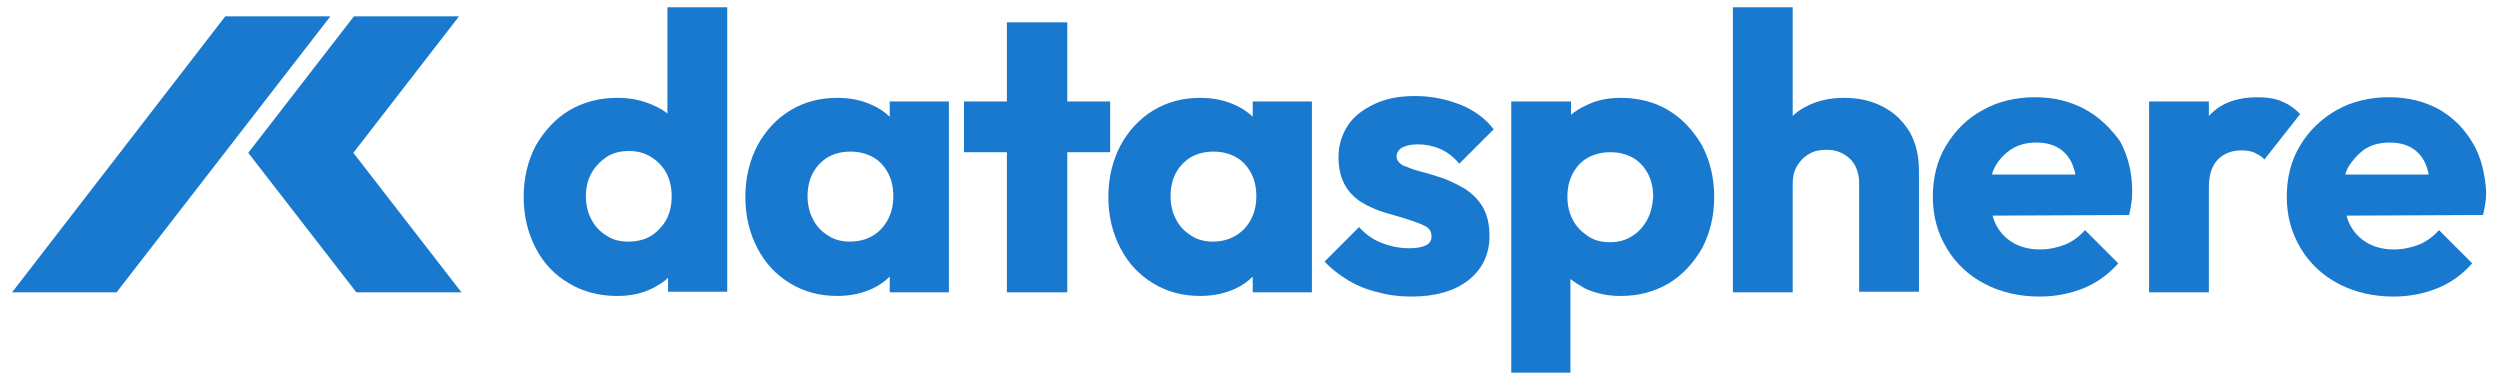 <?xml version="1.0" encoding="utf-8"?>
<!-- Generator: Adobe Illustrator 27.3.1, SVG Export Plug-In . SVG Version: 6.00 Build 0)  -->
<svg version="1.1" id="Ebene_1" xmlns="http://www.w3.org/2000/svg" xmlns:xlink="http://www.w3.org/1999/xlink" x="0px" y="0px"
	 viewBox="0 0 413.9 62.4" style="enable-background:new 0 0 413.9 62.4;" xml:space="preserve">
<style type="text/css">
	.st0{fill:#1979CE;}
</style>
<g>
	<g>
		<path id="Pfad_30_00000047032371262762576950000005726884620975632262_" class="st0" d="M37.3,2.7h17.4L19.3,48.4H2L37.3,2.7z"/>
		<path id="Pfad_32_00000070118780173317505910000007336741407199981727_" class="st0" d="M58.6,2.7H76L58.5,25.3l17.9,23.1H59
			L41.1,25.3L58.6,2.7z"/>
	</g>
	<g>
		<path class="st0" d="M110.5,18.8c-0.7-0.6-1.5-1-2.4-1.4c-1.8-0.8-3.7-1.2-5.9-1.2c-3,0-5.6,0.7-8,2.1c-2.3,1.4-4.1,3.4-5.5,5.8
			c-1.3,2.5-2,5.3-2,8.5s0.7,6,2,8.5s3.1,4.4,5.5,5.8c2.3,1.4,5,2.1,8,2.1c2.2,0,4.1-0.4,5.9-1.3c0.9-0.5,1.8-1,2.5-1.7v2.3h9.8V1.2
			h-9.9V18.8z M107.7,39.1c-1,0.6-2.3,0.9-3.7,0.9c-1.3,0-2.6-0.3-3.6-1c-1.1-0.7-1.9-1.5-2.5-2.7c-0.6-1.1-0.9-2.4-0.9-3.8
			s0.3-2.7,0.9-3.8c0.6-1.1,1.5-2,2.5-2.7c1.1-0.7,2.3-1,3.7-1c1.4,0,2.6,0.3,3.7,1s1.9,1.5,2.5,2.6s0.9,2.4,0.9,3.9
			s-0.3,2.8-0.9,3.9C109.6,37.6,108.7,38.5,107.7,39.1z"/>
		<path class="st0" d="M147.4,19.4c-0.9-0.8-1.8-1.5-3-2c-1.7-0.8-3.6-1.2-5.8-1.2c-2.9,0-5.5,0.7-7.8,2.1s-4.1,3.4-5.4,5.8
			c-1.3,2.5-2,5.3-2,8.5s0.7,6,2,8.5s3.1,4.4,5.4,5.8s4.9,2.1,7.8,2.1c2.1,0,4.1-0.4,5.8-1.2c1.1-0.5,2.1-1.2,2.9-2v2.6h9.8V16.8
			h-9.8v2.6H147.4z M140.7,40c-1.3,0-2.6-0.3-3.6-1c-1.1-0.7-1.9-1.5-2.5-2.7c-0.6-1.1-0.9-2.4-0.9-3.8c0-1.5,0.3-2.8,0.9-3.9
			c0.6-1.1,1.5-2,2.5-2.6c1.1-0.6,2.3-0.9,3.7-0.9s2.6,0.3,3.7,0.9c1.1,0.6,1.9,1.5,2.5,2.6s0.9,2.4,0.9,3.9c0,2.2-0.7,4-2,5.4
			C144.6,39.3,142.8,40,140.7,40z"/>
		<polygon class="st0" points="183.8,25.2 183.8,16.8 176.7,16.8 176.7,3.7 166.7,3.7 166.7,16.8 159.6,16.8 159.6,25.2 166.7,25.2 
			166.7,48.4 176.7,48.4 176.7,25.2 		"/>
		<path class="st0" d="M207.5,19.4c-0.9-0.8-1.8-1.5-3-2c-1.7-0.8-3.6-1.2-5.8-1.2c-2.9,0-5.5,0.7-7.8,2.1s-4.1,3.4-5.4,5.8
			c-1.3,2.5-2,5.3-2,8.5s0.7,6,2,8.5s3.1,4.4,5.4,5.8s4.9,2.1,7.8,2.1c2.1,0,4.1-0.4,5.8-1.2c1.1-0.5,2.1-1.2,2.9-2v2.6h9.8V16.8
			h-9.8v2.6H207.5z M200.8,40c-1.3,0-2.6-0.3-3.6-1c-1.1-0.7-1.9-1.5-2.5-2.7c-0.6-1.1-0.9-2.4-0.9-3.8c0-1.5,0.3-2.8,0.9-3.9
			c0.6-1.1,1.5-2,2.5-2.6c1.1-0.6,2.3-0.9,3.7-0.9s2.6,0.3,3.7,0.9c1.1,0.6,1.9,1.5,2.5,2.6s0.9,2.4,0.9,3.9c0,2.2-0.7,4-2,5.4
			C204.6,39.3,202.9,40,200.8,40z"/>
		<path class="st0" d="M232.2,24.4c0.6-0.3,1.4-0.5,2.5-0.5c1.2,0,2.4,0.2,3.6,0.7c1.2,0.5,2.3,1.3,3.3,2.5l5.7-5.7
			c-1.4-1.8-3.3-3.2-5.6-4.1s-4.8-1.4-7.4-1.4c-2.6,0-4.8,0.4-6.7,1.3s-3.4,2-4.4,3.5s-1.6,3.3-1.6,5.3c0,1.9,0.4,3.5,1.1,4.7
			c0.7,1.2,1.7,2.2,2.9,2.9s2.4,1.2,3.7,1.6s2.5,0.7,3.7,1.1s2.1,0.7,2.9,1.1c0.8,0.4,1.1,1,1.1,1.8c0,0.6-0.3,1.1-0.9,1.4
			c-0.6,0.3-1.5,0.5-2.7,0.5c-1.7,0-3.2-0.3-4.7-0.9s-2.7-1.5-3.7-2.6l-5.7,5.7c1.1,1.2,2.4,2.2,3.9,3.1c1.5,0.9,3.2,1.6,5,2
			c1.8,0.5,3.6,0.7,5.5,0.7c3.9,0,7.1-0.9,9.4-2.7c2.3-1.8,3.5-4.3,3.5-7.3c0-2-0.4-3.6-1.1-4.8c-0.7-1.2-1.7-2.2-2.9-3
			c-1.2-0.7-2.4-1.3-3.7-1.8c-1.3-0.4-2.5-0.8-3.7-1.1c-1.2-0.3-2.1-0.7-2.9-1c-0.7-0.4-1.1-0.9-1.1-1.6
			C231.3,25.2,231.6,24.7,232.2,24.4z"/>
		<path class="st0" d="M276.3,18.3c-2.3-1.4-5-2.1-8-2.1c-2.1,0-4.1,0.4-5.8,1.3c-0.9,0.4-1.7,0.9-2.4,1.5v-2.2h-9.9v44.9h9.8V46.2
			c0.8,0.6,1.6,1.1,2.5,1.6c1.8,0.8,3.7,1.2,5.8,1.2c3,0,5.6-0.7,8-2.1c2.3-1.4,4.1-3.4,5.5-5.8c1.3-2.5,2-5.3,2-8.5s-0.7-6-2-8.5
			C280.4,21.7,278.6,19.7,276.3,18.3z M272.7,36.4c-0.6,1.1-1.4,2-2.5,2.7s-2.3,1-3.7,1c-1.3,0-2.6-0.3-3.6-1s-1.9-1.5-2.5-2.7
			c-0.6-1.1-0.9-2.4-0.9-3.8c0-1.5,0.3-2.8,0.9-3.9s1.4-2,2.5-2.6s2.3-0.9,3.7-0.9s2.6,0.3,3.7,0.9s1.9,1.5,2.5,2.6s0.9,2.4,0.9,3.9
			C273.6,34,273.3,35.3,272.7,36.4z"/>
		<path class="st0" d="M311.8,17.7c-1.9-1-4-1.5-6.5-1.5c-2.4,0-4.6,0.5-6.4,1.5c-0.8,0.4-1.5,0.9-2.1,1.5v-18h-9.9v47.2h9.9v-18
			c0-1.1,0.2-2,0.7-2.9c0.5-0.8,1.1-1.5,2-2c0.8-0.5,1.8-0.7,2.9-0.7c1.6,0,2.8,0.5,3.9,1.5c1,1,1.5,2.4,1.5,4v18h9.9V28.2
			c0-2.4-0.5-4.5-1.5-6.3C315.1,20.1,313.7,18.7,311.8,17.7z"/>
		<path class="st0" d="M345.2,18.1c-2.4-1.3-5.1-2-8.3-2c-3.2,0-6.1,0.7-8.6,2.1c-2.6,1.4-4.6,3.4-6.1,5.9s-2.2,5.3-2.2,8.5
			c0,3.2,0.8,6,2.3,8.5s3.6,4.5,6.3,5.9s5.7,2.1,9.1,2.1c2.6,0,5.1-0.5,7.3-1.4c2.2-0.9,4.1-2.3,5.7-4.1l-5.5-5.5
			c-1,1.1-2.1,1.9-3.3,2.4c-1.3,0.5-2.7,0.8-4.2,0.8c-1.7,0-3.2-0.4-4.4-1.1s-2.2-1.7-2.9-3.1c-0.2-0.4-0.4-0.9-0.5-1.4l22.6-0.1
			c0.2-0.8,0.3-1.5,0.4-2.2c0.1-0.6,0.1-1.2,0.1-1.8c0-3.1-0.7-5.8-2-8.2C349.5,21.3,347.6,19.4,345.2,18.1z M333,24.7
			c1.1-0.7,2.5-1.1,4.1-1.1c1.5,0,2.7,0.3,3.7,0.9s1.8,1.5,2.3,2.7c0.2,0.5,0.4,1.1,0.5,1.7h-13.8c0.1-0.5,0.3-0.9,0.5-1.3
			C330.9,26.5,331.8,25.5,333,24.7z"/>
		<path class="st0" d="M377.8,16.8c-1.1-0.5-2.5-0.7-4-0.7c-3.5,0-6.2,1-8.1,3.1v-2.4h-9.9v31.6h9.9V31c0-2,0.5-3.6,1.5-4.6
			s2.3-1.5,3.9-1.5c0.8,0,1.6,0.1,2.2,0.4s1.2,0.6,1.6,1.1l5.9-7.5C380,18,379,17.3,377.8,16.8z"/>
		<path class="st0" d="M409.4,23.7c-1.4-2.4-3.2-4.2-5.6-5.6c-2.4-1.3-5.1-2-8.3-2c-3.2,0-6.1,0.7-8.6,2.1s-4.6,3.4-6.1,5.9
			s-2.2,5.3-2.2,8.5c0,3.2,0.8,6,2.3,8.5s3.6,4.5,6.3,5.9s5.7,2.1,9.1,2.1c2.6,0,5.1-0.5,7.3-1.4c2.2-0.9,4.1-2.3,5.7-4.1l-5.5-5.5
			c-1,1.1-2.1,1.9-3.3,2.4c-1.3,0.5-2.7,0.8-4.2,0.8c-1.7,0-3.2-0.4-4.4-1.1c-1.2-0.7-2.2-1.7-2.9-3.1c-0.2-0.4-0.4-0.9-0.5-1.4
			l22.6-0.1c0.2-0.8,0.3-1.5,0.4-2.2c0.1-0.6,0.1-1.2,0.1-1.8C411.4,28.8,410.8,26,409.4,23.7z M391.5,24.7c1.1-0.7,2.5-1.1,4.1-1.1
			c1.5,0,2.7,0.3,3.7,0.9s1.8,1.5,2.3,2.7c0.2,0.5,0.4,1.1,0.5,1.7h-13.8c0.1-0.5,0.3-0.9,0.5-1.3C389.5,26.5,390.4,25.5,391.5,24.7
			z"/>
	</g>
</g>
</svg>
